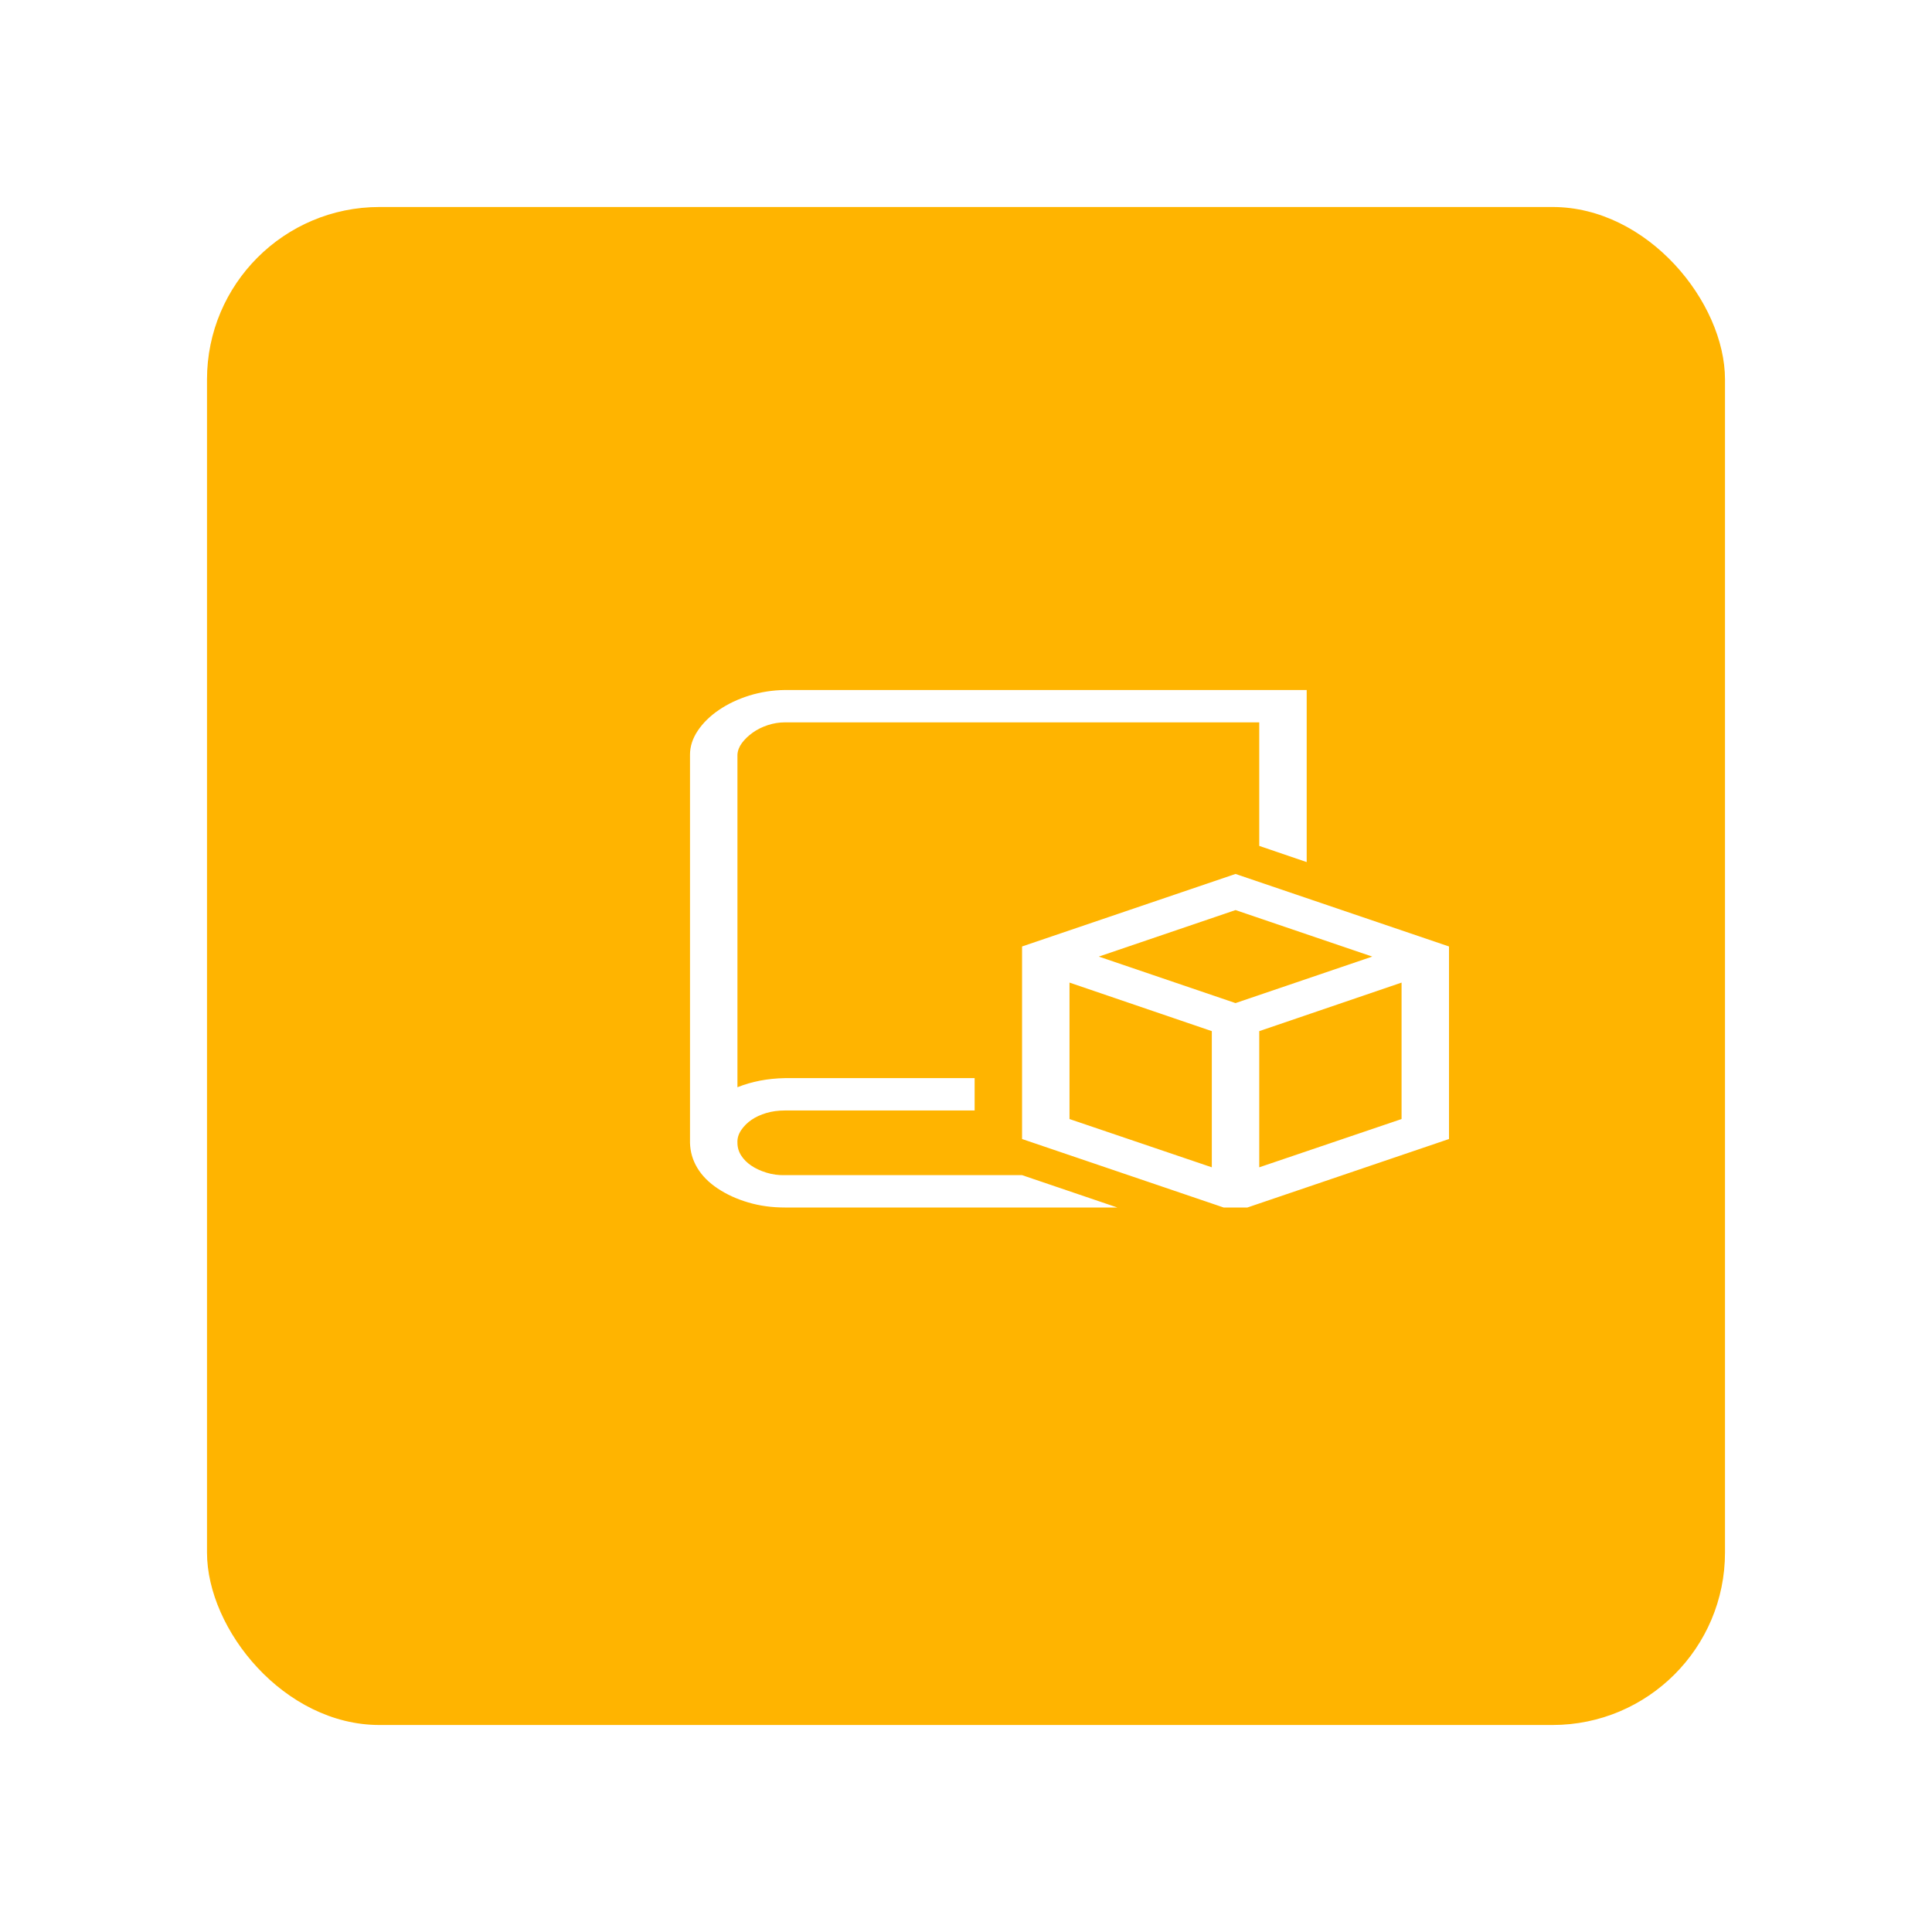 <svg width="56" height="56" viewBox="0 0 56 56" fill="none" xmlns="http://www.w3.org/2000/svg">
<g filter="url(#filter0_d_121_32)">
<rect x="6" y="4" width="44" height="44" rx="5" fill="#FFB400"/>
<g clip-path="url(#clip0_121_32)">
<path d="M21.375 31.125C21.375 31.257 21.411 31.379 21.482 31.491C21.554 31.604 21.651 31.701 21.773 31.784C21.894 31.867 22.041 31.936 22.213 31.989C22.385 32.043 22.564 32.067 22.75 32.062H29.625L32.386 33H22.75C22.37 33 22.016 32.951 21.686 32.853C21.357 32.756 21.064 32.622 20.806 32.451C20.548 32.28 20.351 32.082 20.215 31.857C20.079 31.633 20.007 31.389 20 31.125V19.875C20 19.636 20.075 19.404 20.226 19.179C20.376 18.955 20.58 18.754 20.838 18.579C21.096 18.403 21.389 18.264 21.719 18.161C22.048 18.059 22.392 18.005 22.75 18H37.875V22.988L36.5 22.519V18.938H22.75C22.585 18.938 22.421 18.964 22.256 19.018C22.091 19.072 21.944 19.145 21.815 19.238C21.686 19.331 21.583 19.431 21.504 19.538C21.425 19.645 21.382 19.758 21.375 19.875V29.514C21.583 29.431 21.801 29.367 22.03 29.323C22.259 29.279 22.499 29.255 22.75 29.25H28.25V30.188H22.75C22.557 30.188 22.378 30.212 22.213 30.261C22.048 30.31 21.905 30.375 21.783 30.459C21.662 30.541 21.561 30.642 21.482 30.759C21.404 30.876 21.368 30.998 21.375 31.125ZM42 25.434V31.015L35.812 33.117L29.625 31.015V25.434L35.812 23.332L42 25.434ZM35.812 24.379L31.849 25.727L35.812 27.075L39.776 25.727L35.812 24.379ZM31 30.436L35.125 31.835V27.888L31 26.481V30.436ZM40.625 30.436V26.481L36.5 27.888V31.835L40.625 30.436Z" fill="white"/>
</g>
</g>
<defs>
<filter id="filter0_d_121_32" x="0" y="0" width="56" height="56" filterUnits="userSpaceOnUse" color-interpolation-filters="sRGB">
<feFlood flood-opacity="0" result="BackgroundImageFix"/>
<feColorMatrix in="SourceAlpha" type="matrix" values="0 0 0 0 0 0 0 0 0 0 0 0 0 0 0 0 0 0 127 0" result="hardAlpha"/>
<feOffset dy="2"/>
<feGaussianBlur stdDeviation="3"/>
<feComposite in2="hardAlpha" operator="out"/>
<feColorMatrix type="matrix" values="0 0 0 0 0 0 0 0 0 0 0 0 0 0 0 0 0 0 0.25 0"/>
<feBlend mode="normal" in2="BackgroundImageFix" result="effect1_dropShadow_121_32"/>
<feBlend mode="normal" in="SourceGraphic" in2="effect1_dropShadow_121_32" result="shape"/>
</filter>
<clipPath id="clip0_121_32">
<rect width="22" height="15" fill="white" transform="translate(20 18)"/>
</clipPath>
</defs>
</svg>
